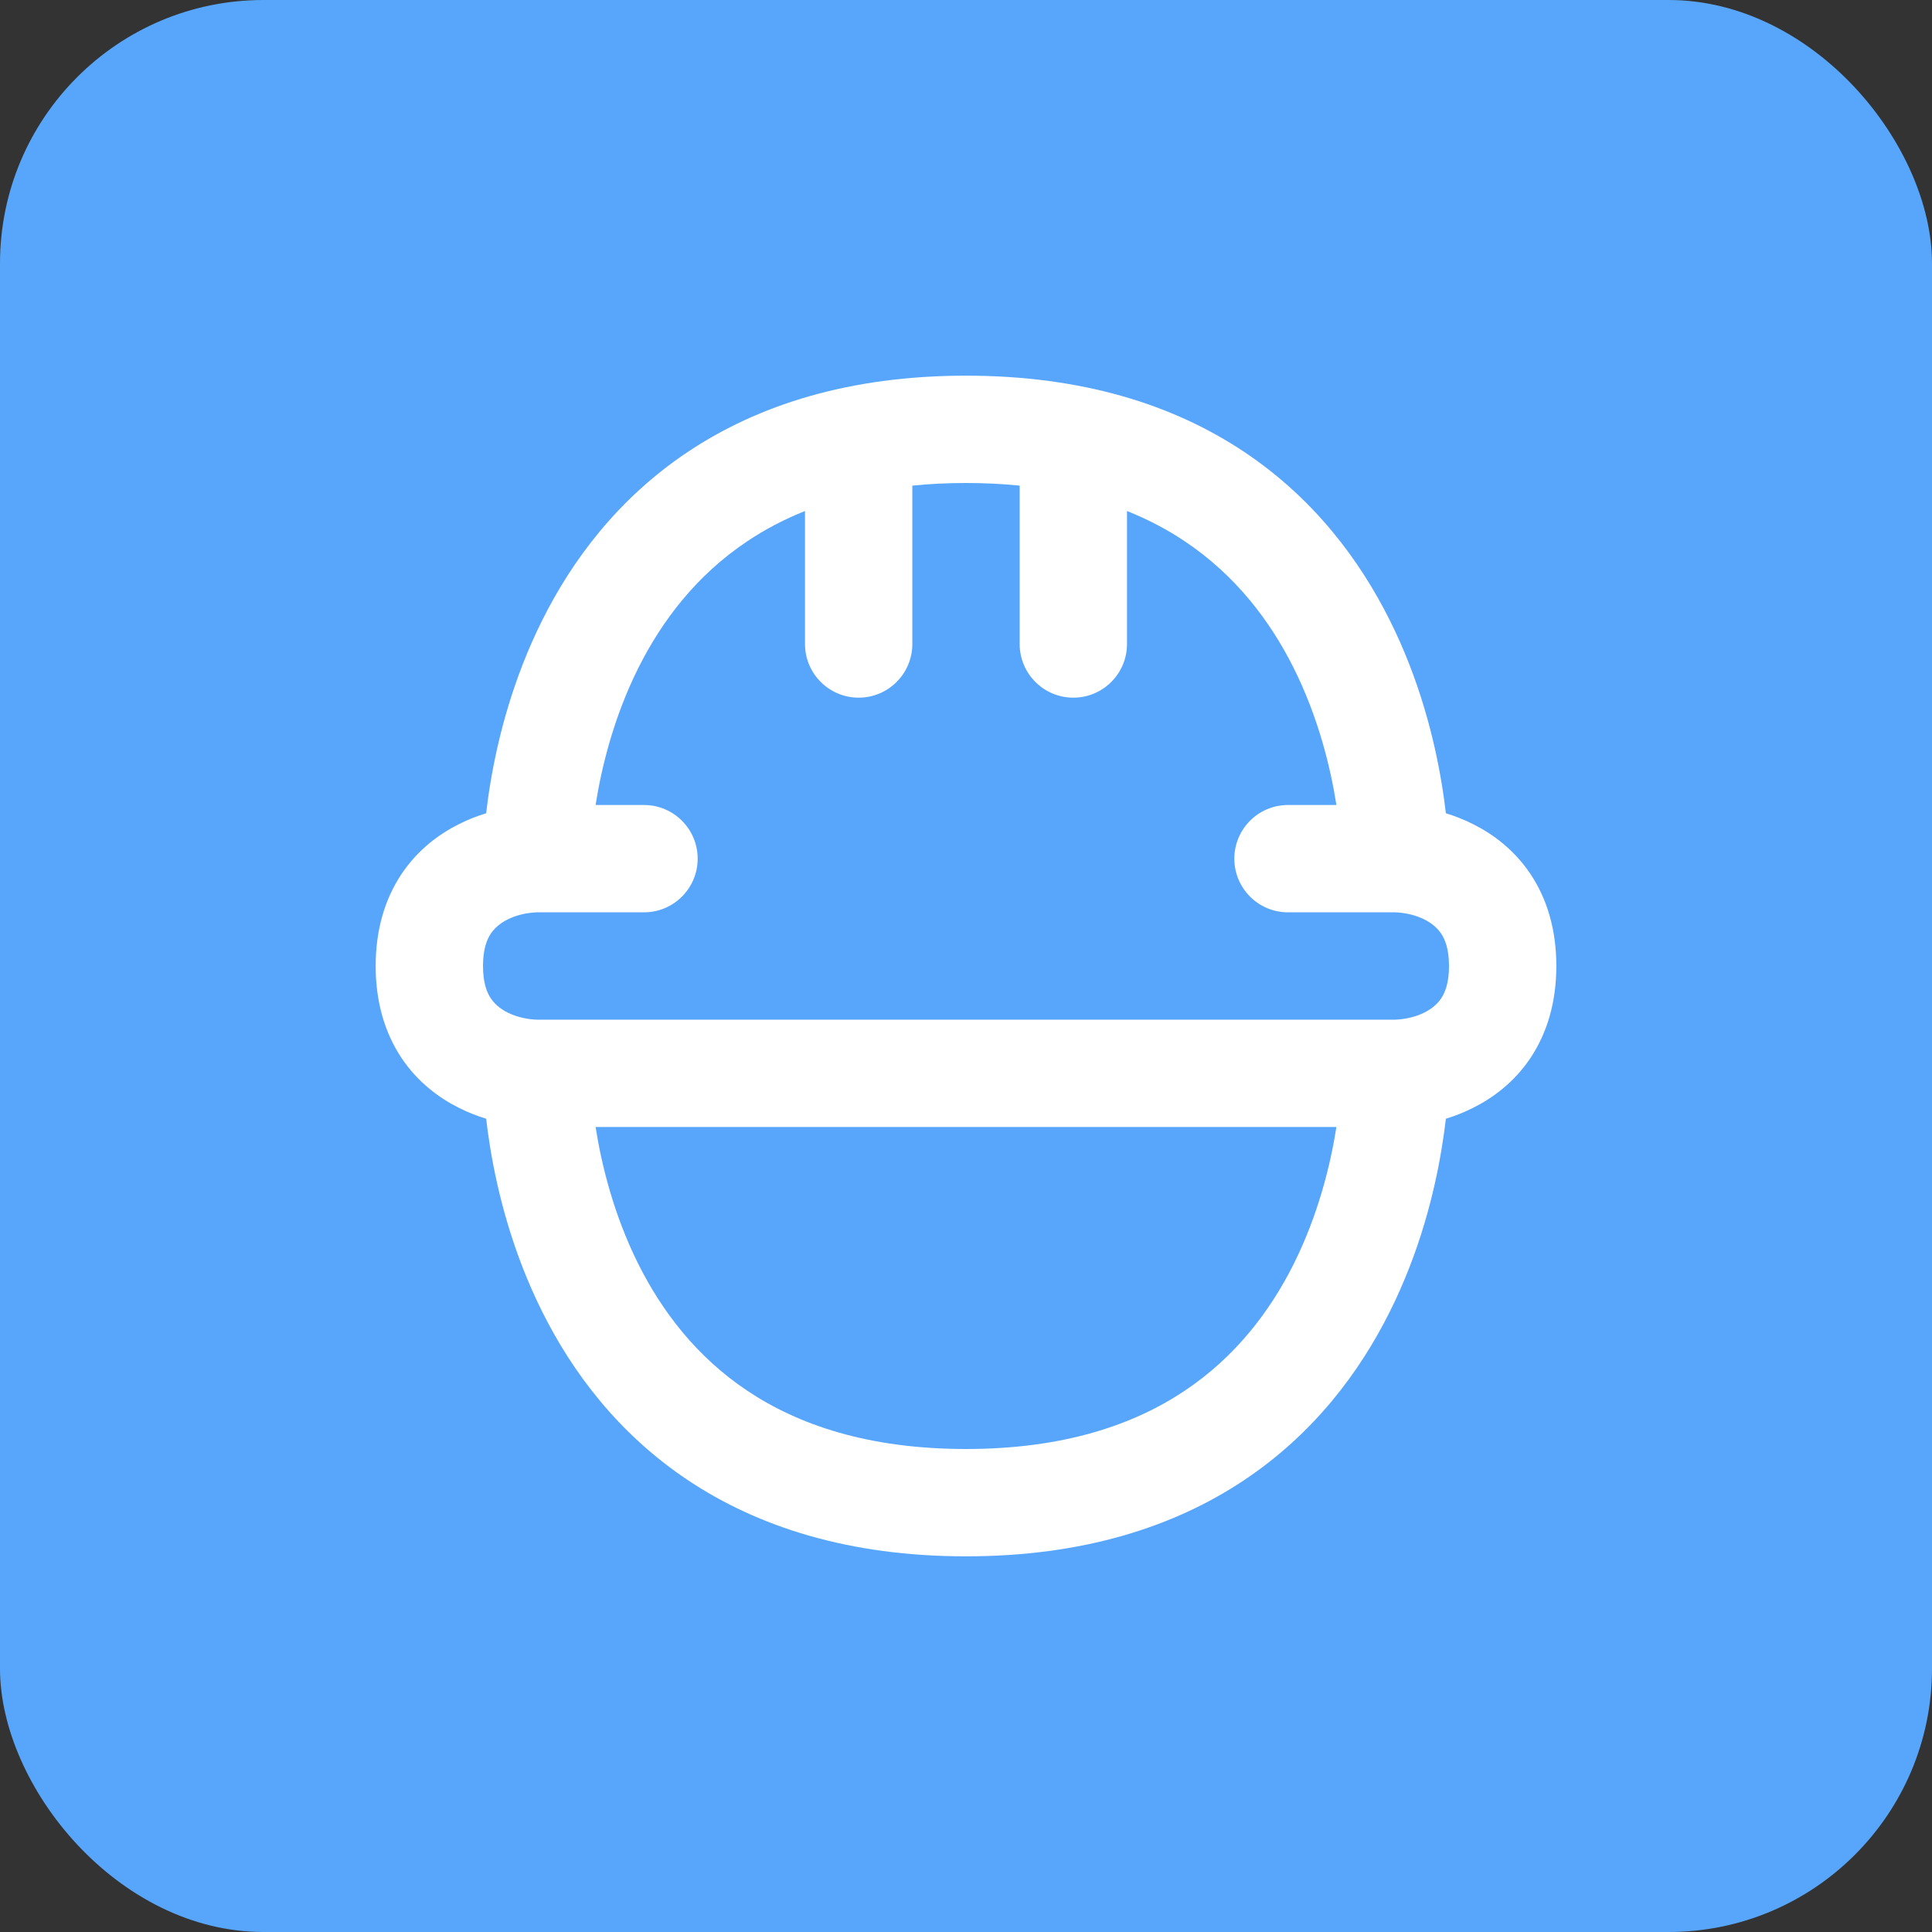 <svg width="36" height="36" viewBox="0 0 36 36" fill="none" xmlns="http://www.w3.org/2000/svg">
<rect x="0" y="0" width="36" height="36" fill="#333333" stroke="none"/>
<rect width="36" height="36" rx="4.909" fill="#58A6FB"/>
<path fill-rule="evenodd" clip-rule="evenodd" d="M9.139 14.586C9.104 14.793 9.078 14.984 9.059 15.154C8.899 15.203 8.727 15.268 8.553 15.356C8.184 15.54 7.785 15.832 7.48 16.289C7.172 16.752 7 17.325 7 18C7 18.675 7.172 19.248 7.48 19.711C7.785 20.168 8.184 20.46 8.553 20.644C8.727 20.732 8.899 20.797 9.059 20.846C9.078 21.016 9.104 21.206 9.139 21.414C9.275 22.23 9.548 23.332 10.106 24.447C10.665 25.566 11.52 26.715 12.82 27.582C14.127 28.453 15.825 29 18 29C20.175 29 21.873 28.453 23.18 27.582C24.48 26.715 25.335 25.566 25.894 24.447C26.452 23.332 26.726 22.23 26.861 21.414C26.896 21.206 26.922 21.016 26.942 20.846C27.101 20.797 27.273 20.732 27.447 20.644C27.816 20.46 28.215 20.168 28.52 19.711C28.828 19.248 29 18.675 29 18C29 17.325 28.828 16.752 28.52 16.289C28.215 15.832 27.816 15.54 27.447 15.356C27.273 15.268 27.101 15.203 26.942 15.154C26.922 14.984 26.896 14.793 26.861 14.586C26.726 13.77 26.452 12.668 25.894 11.553C25.335 10.434 24.48 9.285 23.18 8.418C21.873 7.547 20.175 7 18 7C15.825 7 14.127 7.547 12.82 8.418C11.52 9.285 10.665 10.434 10.106 11.553C9.548 12.668 9.275 13.77 9.139 14.586ZM24.902 21H11.098C11.206 21.692 11.433 22.63 11.894 23.553C12.335 24.434 12.98 25.285 13.93 25.918C14.873 26.547 16.175 27 18 27C19.825 27 21.127 26.547 22.07 25.918C23.02 25.285 23.665 24.434 24.106 23.553C24.567 22.63 24.794 21.692 24.902 21ZM24.902 15H24C23.448 15 23 15.448 23 16C23 16.552 23.448 17 24 17H26C26.308 17.012 26.676 17.129 26.855 17.398C26.922 17.498 27 17.675 27 18C27 18.325 26.922 18.502 26.855 18.602C26.676 18.871 26.308 18.988 26 19H10C9.692 18.988 9.324 18.871 9.145 18.602C9.078 18.502 9 18.325 9 18C9 17.675 9.078 17.498 9.145 17.398C9.324 17.129 9.692 17.012 10 17H12C12.552 17 13 16.552 13 16C13 15.448 12.552 15 12 15H11.098C11.206 14.308 11.433 13.37 11.894 12.447C12.335 11.566 12.98 10.715 13.93 10.082C14.244 9.872 14.599 9.682 15 9.522V12C15 12.552 15.448 13 16 13C16.552 13 17 12.552 17 12V9.049C17.315 9.017 17.648 9 18 9C18.352 9 18.685 9.017 19 9.049V12C19 12.552 19.448 13 20 13C20.552 13 21 12.552 21 12V9.522C21.401 9.682 21.756 9.872 22.07 10.082C23.02 10.715 23.665 11.566 24.106 12.447C24.567 13.37 24.794 14.308 24.902 15Z" fill="white"/>
</svg>

